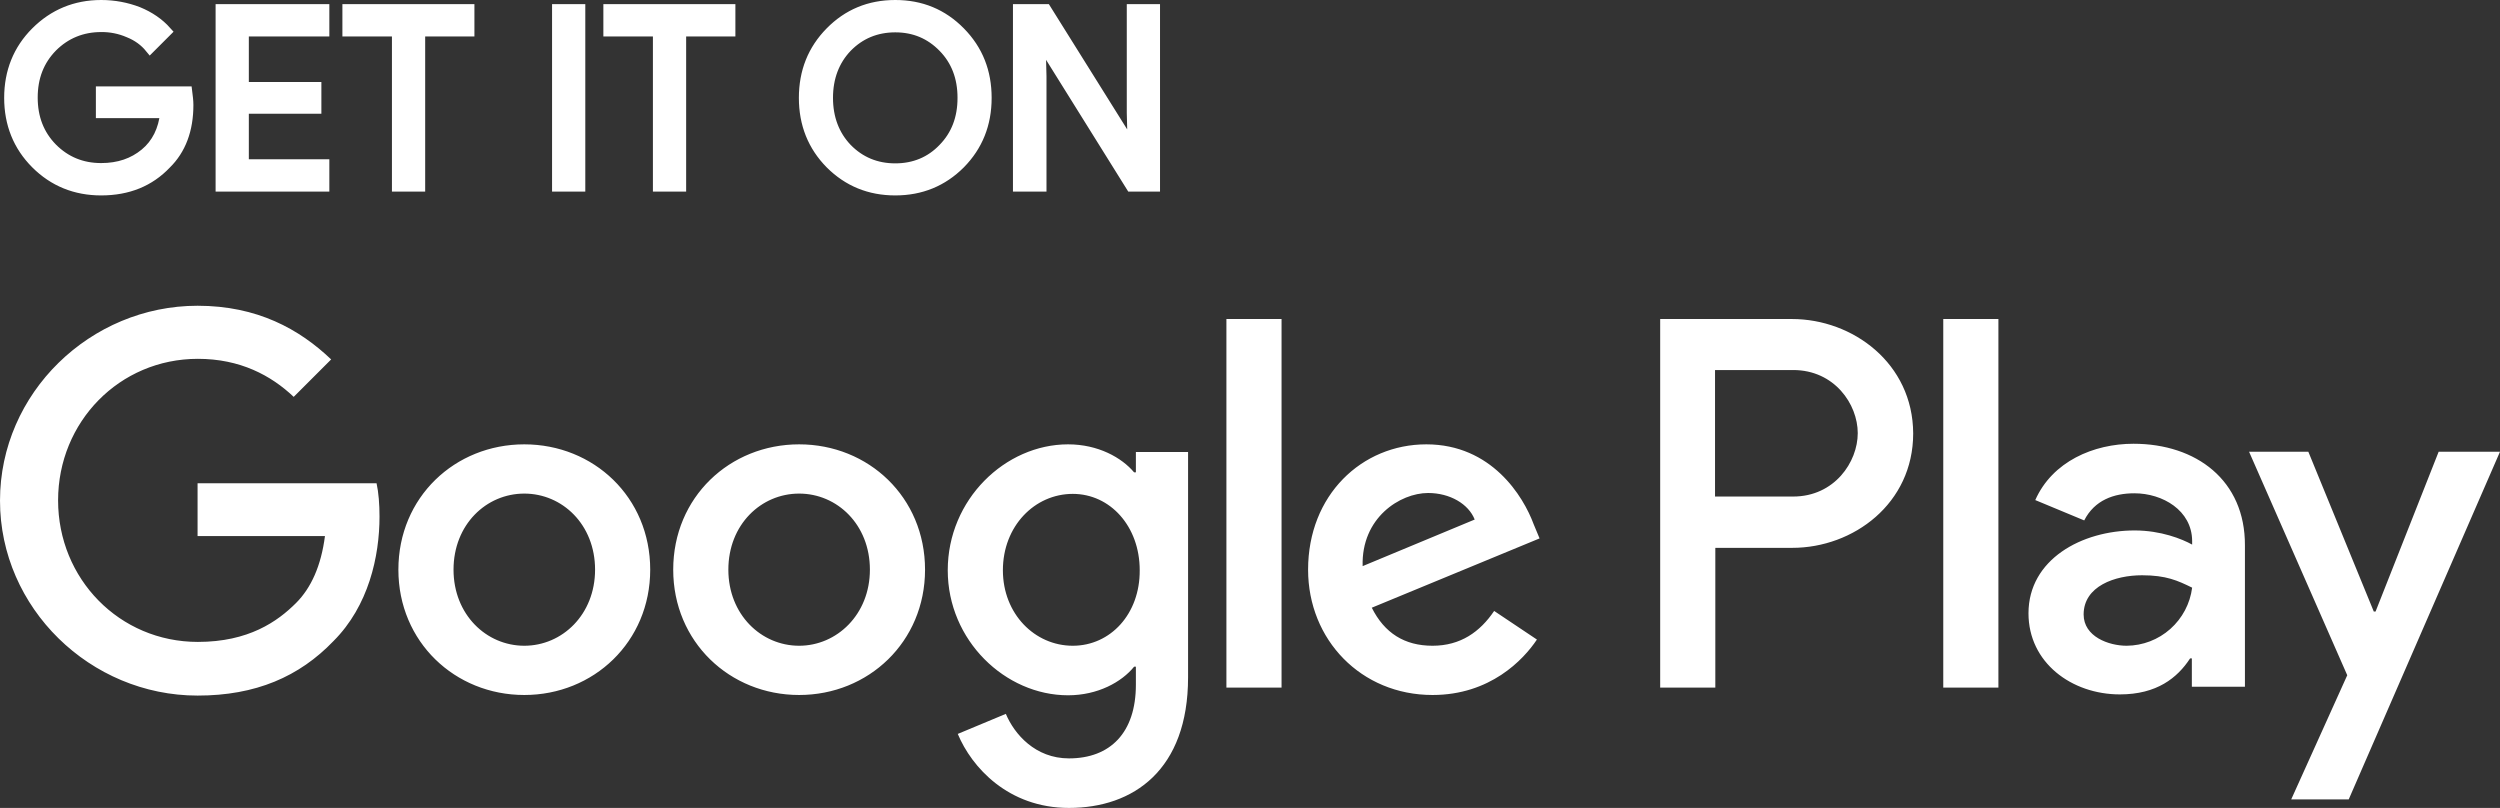 <svg width="118.692" height="38.358" viewBox="0 0 118.692 38.358" fill="none" xmlns="http://www.w3.org/2000/svg" xmlns:xlink="http://www.w3.org/1999/xlink">
	<rect x="0" y="0" width="118.692" height="38.358" fill="#333333" stroke="none"/>
	<desc>
			Created with Pixso.
	</desc>
	<defs/>
	<path id="Vector" d="M8.932 4.982C8.932 6.158 8.582 7.096 7.882 7.782C7.098 8.608 6.076 9.028 4.802 9.028C3.584 9.028 2.548 8.608 1.708 7.768C0.868 6.928 0.448 5.878 0.448 4.646C0.448 3.414 0.868 2.364 1.708 1.524C2.548 0.684 3.584 0.25 4.802 0.25C5.418 0.25 6.006 0.362 6.552 0.572C7.098 0.796 7.546 1.104 7.896 1.496L7.126 2.266C6.874 1.958 6.538 1.706 6.118 1.538C5.703 1.357 5.255 1.267 4.802 1.272C3.892 1.272 3.108 1.594 2.478 2.224C1.848 2.868 1.54 3.666 1.54 4.632C1.54 5.598 1.848 6.396 2.478 7.04C3.108 7.67 3.878 7.992 4.802 7.992C5.642 7.992 6.328 7.754 6.888 7.292C7.448 6.83 7.77 6.172 7.854 5.36L4.802 5.36L4.802 4.352L8.876 4.352C8.904 4.576 8.932 4.786 8.932 4.982ZM15.386 0.446L15.386 1.482L11.564 1.482L11.564 4.142L15.008 4.142L15.008 5.15L11.564 5.15L11.564 7.81L15.386 7.81L15.386 8.846L10.486 8.846L10.486 0.446L15.386 0.446ZM19.936 1.482L19.936 8.846L18.858 8.846L18.858 1.482L16.506 1.482L16.506 0.446L22.274 0.446L22.274 1.482L19.936 1.482ZM27.538 8.846L26.46 8.846L26.46 0.446L27.538 0.446L27.538 8.846ZM32.326 1.482L32.326 8.846L31.248 8.846L31.248 1.482L28.896 1.482L28.896 0.446L34.664 0.446L34.664 1.482L32.326 1.482ZM46.83 4.646C46.83 5.892 46.41 6.928 45.584 7.768C44.744 8.608 43.722 9.028 42.504 9.028C41.286 9.028 40.264 8.608 39.424 7.768C38.598 6.928 38.178 5.892 38.178 4.646C38.178 3.4 38.598 2.364 39.424 1.524C40.25 0.684 41.272 0.25 42.504 0.25C43.722 0.25 44.744 0.67 45.584 1.524C46.424 2.378 46.83 3.414 46.83 4.646ZM39.298 4.646C39.298 5.612 39.606 6.424 40.208 7.054C40.824 7.684 41.594 8.006 42.504 8.006C43.414 8.006 44.184 7.684 44.786 7.054C45.402 6.424 45.71 5.626 45.71 4.646C45.71 3.666 45.402 2.868 44.786 2.238C44.17 1.608 43.414 1.286 42.504 1.286C41.594 1.286 40.824 1.608 40.208 2.238C39.606 2.868 39.298 3.68 39.298 4.646ZM49.42 8.846L48.342 8.846L48.342 0.446L49.658 0.446L53.746 6.984L53.788 6.984L53.746 5.36L53.746 0.446L54.824 0.446L54.824 8.846L53.704 8.846L49.434 2L49.392 2L49.434 3.624L49.434 8.846L49.42 8.846Z" fill="#FFFFFF" fill-opacity="1" fill-rule="nonzero"/>
	<path id="Vector" d="M7.882 7.782C7.098 8.608 6.076 9.028 4.802 9.028C3.584 9.028 2.548 8.608 1.708 7.768C0.868 6.928 0.448 5.878 0.448 4.646C0.448 3.414 0.868 2.364 1.708 1.524C2.548 0.684 3.584 0.25 4.802 0.25C5.418 0.25 6.006 0.362 6.552 0.572C7.098 0.796 7.546 1.104 7.896 1.496L7.126 2.266C6.874 1.958 6.538 1.706 6.118 1.538C5.703 1.357 5.255 1.267 4.802 1.272C3.892 1.272 3.108 1.594 2.478 2.224C1.848 2.868 1.54 3.666 1.54 4.632C1.54 5.598 1.848 6.396 2.478 7.04C3.108 7.67 3.878 7.992 4.802 7.992C5.642 7.992 6.328 7.754 6.888 7.292C7.448 6.83 7.77 6.172 7.854 5.36L4.802 5.36L4.802 4.352L8.876 4.352C8.904 4.576 8.932 4.786 8.932 4.982C8.932 6.158 8.582 7.096 7.882 7.782ZM15.386 1.482L11.564 1.482L11.564 4.142L15.008 4.142L15.008 5.15L11.564 5.15L11.564 7.81L15.386 7.81L15.386 8.846L10.486 8.846L10.486 0.446L15.386 0.446L15.386 1.482ZM19.936 8.846L18.858 8.846L18.858 1.482L16.506 1.482L16.506 0.446L22.274 0.446L22.274 1.482L19.936 1.482L19.936 8.846ZM26.46 8.846L26.46 0.446L27.538 0.446L27.538 8.846L26.46 8.846ZM32.326 8.846L31.248 8.846L31.248 1.482L28.896 1.482L28.896 0.446L34.664 0.446L34.664 1.482L32.326 1.482L32.326 8.846ZM45.584 7.768C44.744 8.608 43.722 9.028 42.504 9.028C41.286 9.028 40.264 8.608 39.424 7.768C38.598 6.928 38.178 5.892 38.178 4.646C38.178 3.4 38.598 2.364 39.424 1.524C40.25 0.684 41.272 0.25 42.504 0.25C43.722 0.25 44.744 0.67 45.584 1.524C46.424 2.378 46.83 3.414 46.83 4.646C46.83 5.892 46.41 6.928 45.584 7.768ZM40.208 7.054C40.824 7.684 41.594 8.006 42.504 8.006C43.414 8.006 44.184 7.684 44.786 7.054C45.402 6.424 45.71 5.626 45.71 4.646C45.71 3.666 45.402 2.868 44.786 2.238C44.17 1.608 43.414 1.286 42.504 1.286C41.594 1.286 40.824 1.608 40.208 2.238C39.606 2.868 39.298 3.68 39.298 4.646C39.298 5.612 39.606 6.424 40.208 7.054ZM48.342 8.846L48.342 0.446L49.658 0.446L53.746 6.984L53.788 6.984L53.746 5.36L53.746 0.446L54.824 0.446L54.824 8.846L53.704 8.846L49.434 2L49.392 2L49.434 3.624L49.434 8.846L49.42 8.846L48.342 8.846Z" stroke="#FFFFFF" stroke-opacity="1" stroke-width="0.5"/>
	<path id="Vector" d="M37.94 21.096C34.65 21.096 31.962 23.602 31.962 27.046C31.962 30.476 34.65 32.996 37.94 32.996C41.23 32.996 43.918 30.476 43.918 27.046C43.918 23.602 41.23 21.096 37.94 21.096ZM37.94 30.658C36.134 30.658 34.58 29.174 34.58 27.046C34.58 24.904 36.134 23.434 37.94 23.434C39.746 23.434 41.3 24.904 41.3 27.046C41.3 29.174 39.732 30.658 37.94 30.658ZM24.892 21.096C21.602 21.096 18.914 23.602 18.914 27.046C18.914 30.476 21.602 32.996 24.892 32.996C28.182 32.996 30.87 30.476 30.87 27.046C30.87 23.602 28.182 21.096 24.892 21.096ZM24.892 30.658C23.086 30.658 21.532 29.174 21.532 27.046C21.532 24.904 23.086 23.434 24.892 23.434C26.698 23.434 28.252 24.904 28.252 27.046C28.252 29.174 26.698 30.658 24.892 30.658ZM9.38 22.93L9.38 25.45L15.428 25.45C15.246 26.864 14.77 27.914 14.056 28.628C13.174 29.51 11.802 30.476 9.394 30.476C5.67 30.476 2.758 27.48 2.758 23.756C2.758 20.032 5.67 17.036 9.394 17.036C11.396 17.036 12.866 17.82 13.944 18.842L15.722 17.064C14.21 15.622 12.208 14.516 9.38 14.516C4.284 14.516 0 18.66 0 23.77C0 28.866 4.284 33.024 9.38 33.024C12.138 33.024 14.21 32.128 15.834 30.434C17.5 28.768 18.018 26.416 18.018 24.526C18.018 23.938 17.976 23.392 17.878 22.944L9.38 22.944L9.38 22.93ZM72.814 24.89C72.324 23.56 70.812 21.096 67.718 21.096C64.652 21.096 62.104 23.504 62.104 27.046C62.104 30.378 64.624 32.996 68.012 32.996C70.742 32.996 72.324 31.33 72.968 30.364L70.938 29.006C70.266 30 69.342 30.658 68.012 30.658C66.682 30.658 65.73 30.056 65.128 28.852L73.094 25.562L72.814 24.89ZM64.694 26.878C64.624 24.582 66.472 23.406 67.802 23.406C68.838 23.406 69.72 23.924 70.014 24.666L64.694 26.878ZM58.226 32.646L60.844 32.646L60.844 15.146L58.226 15.146L58.226 32.646ZM53.942 22.426L53.844 22.426C53.256 21.726 52.136 21.096 50.708 21.096C47.726 21.096 44.996 23.714 44.996 27.074C44.996 30.406 47.726 33.01 50.708 33.01C52.122 33.01 53.256 32.38 53.844 31.652L53.928 31.652L53.928 32.506C53.928 34.788 52.71 36.006 50.75 36.006C49.154 36.006 48.16 34.858 47.754 33.892L45.472 34.844C46.13 36.426 47.866 38.358 50.75 38.358C53.816 38.358 56.406 36.552 56.406 32.156L56.406 21.46L53.928 21.46L53.928 22.426L53.942 22.426ZM50.932 30.658C49.126 30.658 47.614 29.146 47.614 27.074C47.614 24.974 49.126 23.448 50.932 23.448C52.71 23.448 54.11 24.988 54.11 27.074C54.124 29.146 52.724 30.658 50.932 30.658ZM85.078 15.146L78.82 15.146L78.82 32.646L81.438 32.646L81.438 26.01L85.092 26.01C87.99 26.01 90.832 23.91 90.832 20.578C90.818 17.246 87.962 15.146 85.078 15.146ZM85.134 23.574L81.424 23.574L81.424 17.568L85.134 17.568C87.094 17.568 88.2 19.192 88.2 20.564C88.2 21.936 87.094 23.574 85.134 23.574ZM101.29 21.068C99.4 21.068 97.44 21.908 96.628 23.742L98.952 24.708C99.442 23.742 100.366 23.42 101.332 23.42C102.676 23.42 104.062 24.232 104.076 25.674L104.076 25.856C103.6 25.59 102.592 25.184 101.346 25.184C98.84 25.184 96.306 26.556 96.306 29.118C96.306 31.456 98.35 32.968 100.646 32.968C102.396 32.968 103.376 32.184 103.978 31.26L104.062 31.26L104.062 32.604L106.582 32.604L106.582 25.898C106.596 22.804 104.272 21.068 101.29 21.068ZM100.968 30.658C100.114 30.658 98.924 30.224 98.924 29.174C98.924 27.83 100.408 27.312 101.696 27.312C102.844 27.312 103.39 27.564 104.076 27.9C103.979 28.658 103.61 29.355 103.039 29.862C102.468 30.369 101.732 30.652 100.968 30.658ZM115.78 21.446L112.784 29.034L112.7 29.034L109.592 21.446L106.778 21.446L111.44 32.058L108.78 37.952L111.51 37.952L118.692 21.446L115.78 21.446ZM92.26 32.646L94.878 32.646L94.878 15.146L92.26 15.146L92.26 32.646Z" fill="#FFFFFF" fill-opacity="1" fill-rule="nonzero"/>
</svg>
